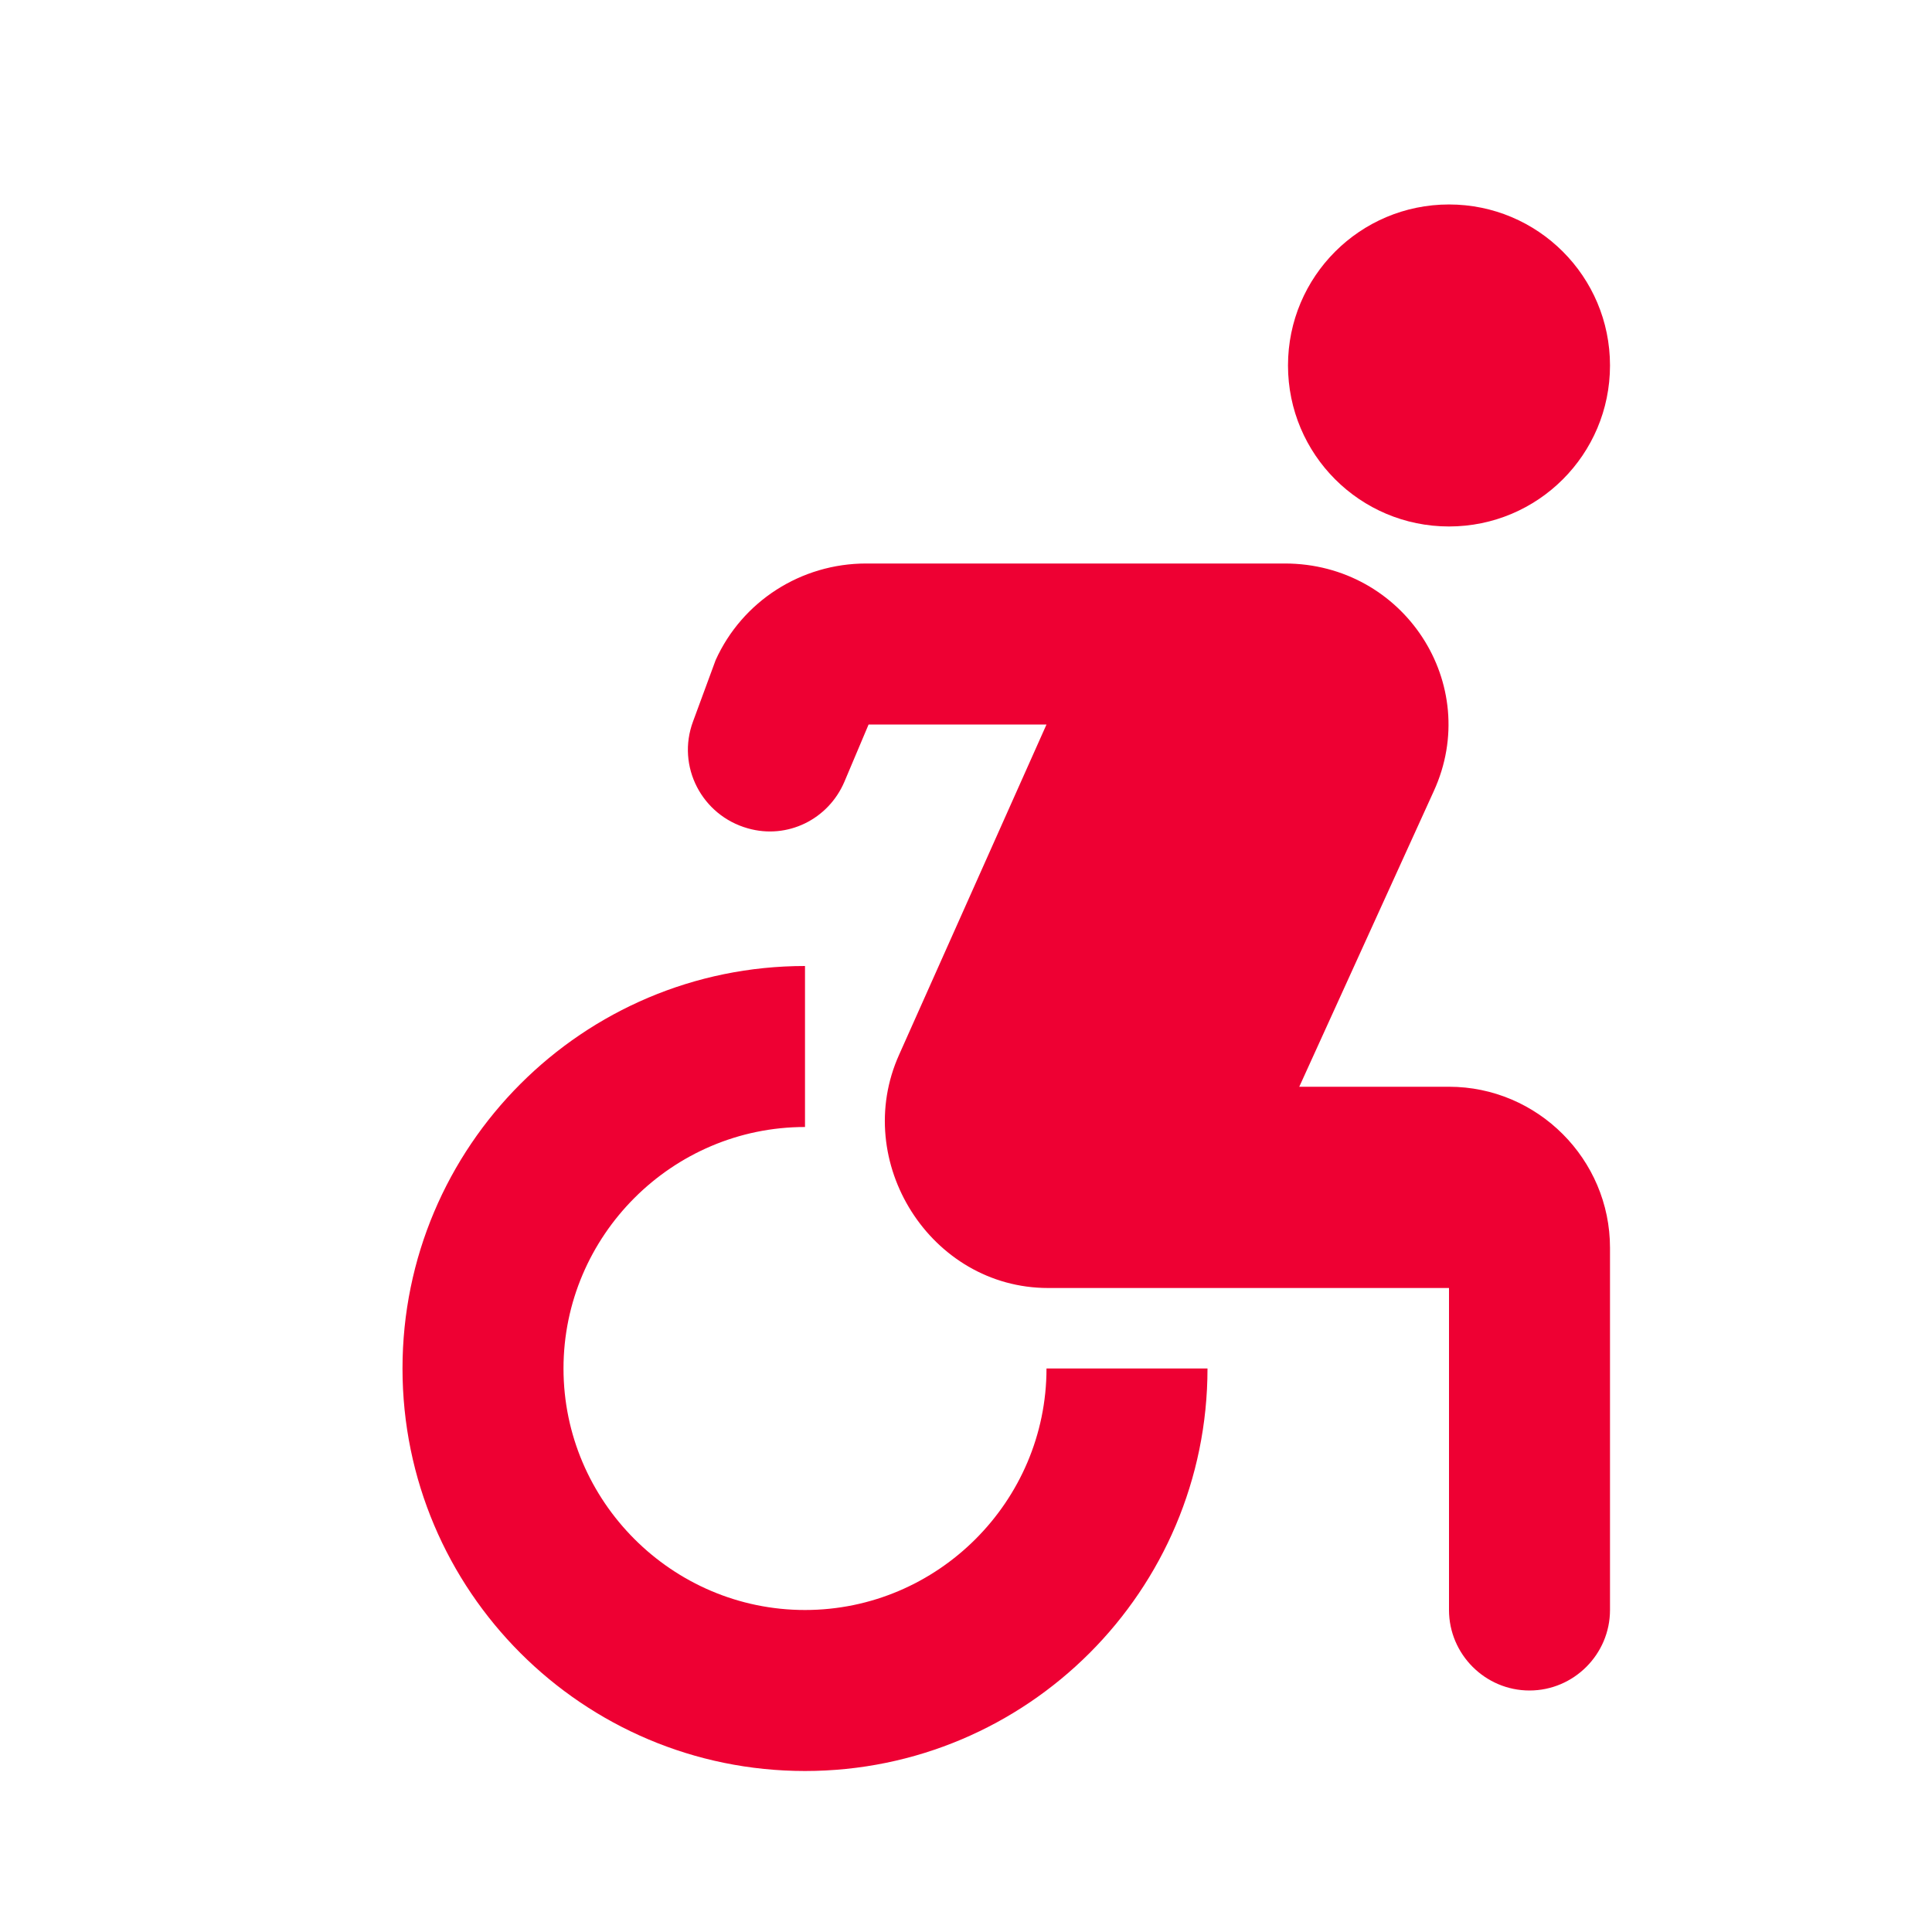 <svg width="24" height="24" viewBox="0 0 24 24" fill="none" xmlns="http://www.w3.org/2000/svg">
<path d="M18 6.54C19.105 6.54 20 5.645 20 4.54C20 3.435 19.105 2.54 18 2.54C16.895 2.54 16 3.435 16 4.54C16 5.645 16.895 6.54 18 6.54Z" fill="#EE0033"/>
<path d="M15 17H13C13 18.65 11.65 20 10 20C8.35 20 7 18.65 7 17C7 15.35 8.35 14 10 14V12C7.24 12 5 14.24 5 17C5 19.76 7.24 22 10 22C12.76 22 15 19.76 15 17ZM18 13.5H16.14L17.81 9.83C18.42 8.5 17.44 7 15.96 7H10.76C9.95 7 9.22 7.47 8.89 8.2L8.61 8.96C8.4 9.52 8.72 10.13 9.29 10.29C9.78 10.43 10.29 10.18 10.49 9.71L10.79 9H13L11.17 13.1C10.57 14.43 11.56 16 13.02 16H18V20C18 20.55 18.45 21 19 21C19.55 21 20 20.55 20 20V15.5C20 14.4 19.1 13.5 18 13.5Z" fill="#EE0033"/>
</svg>
